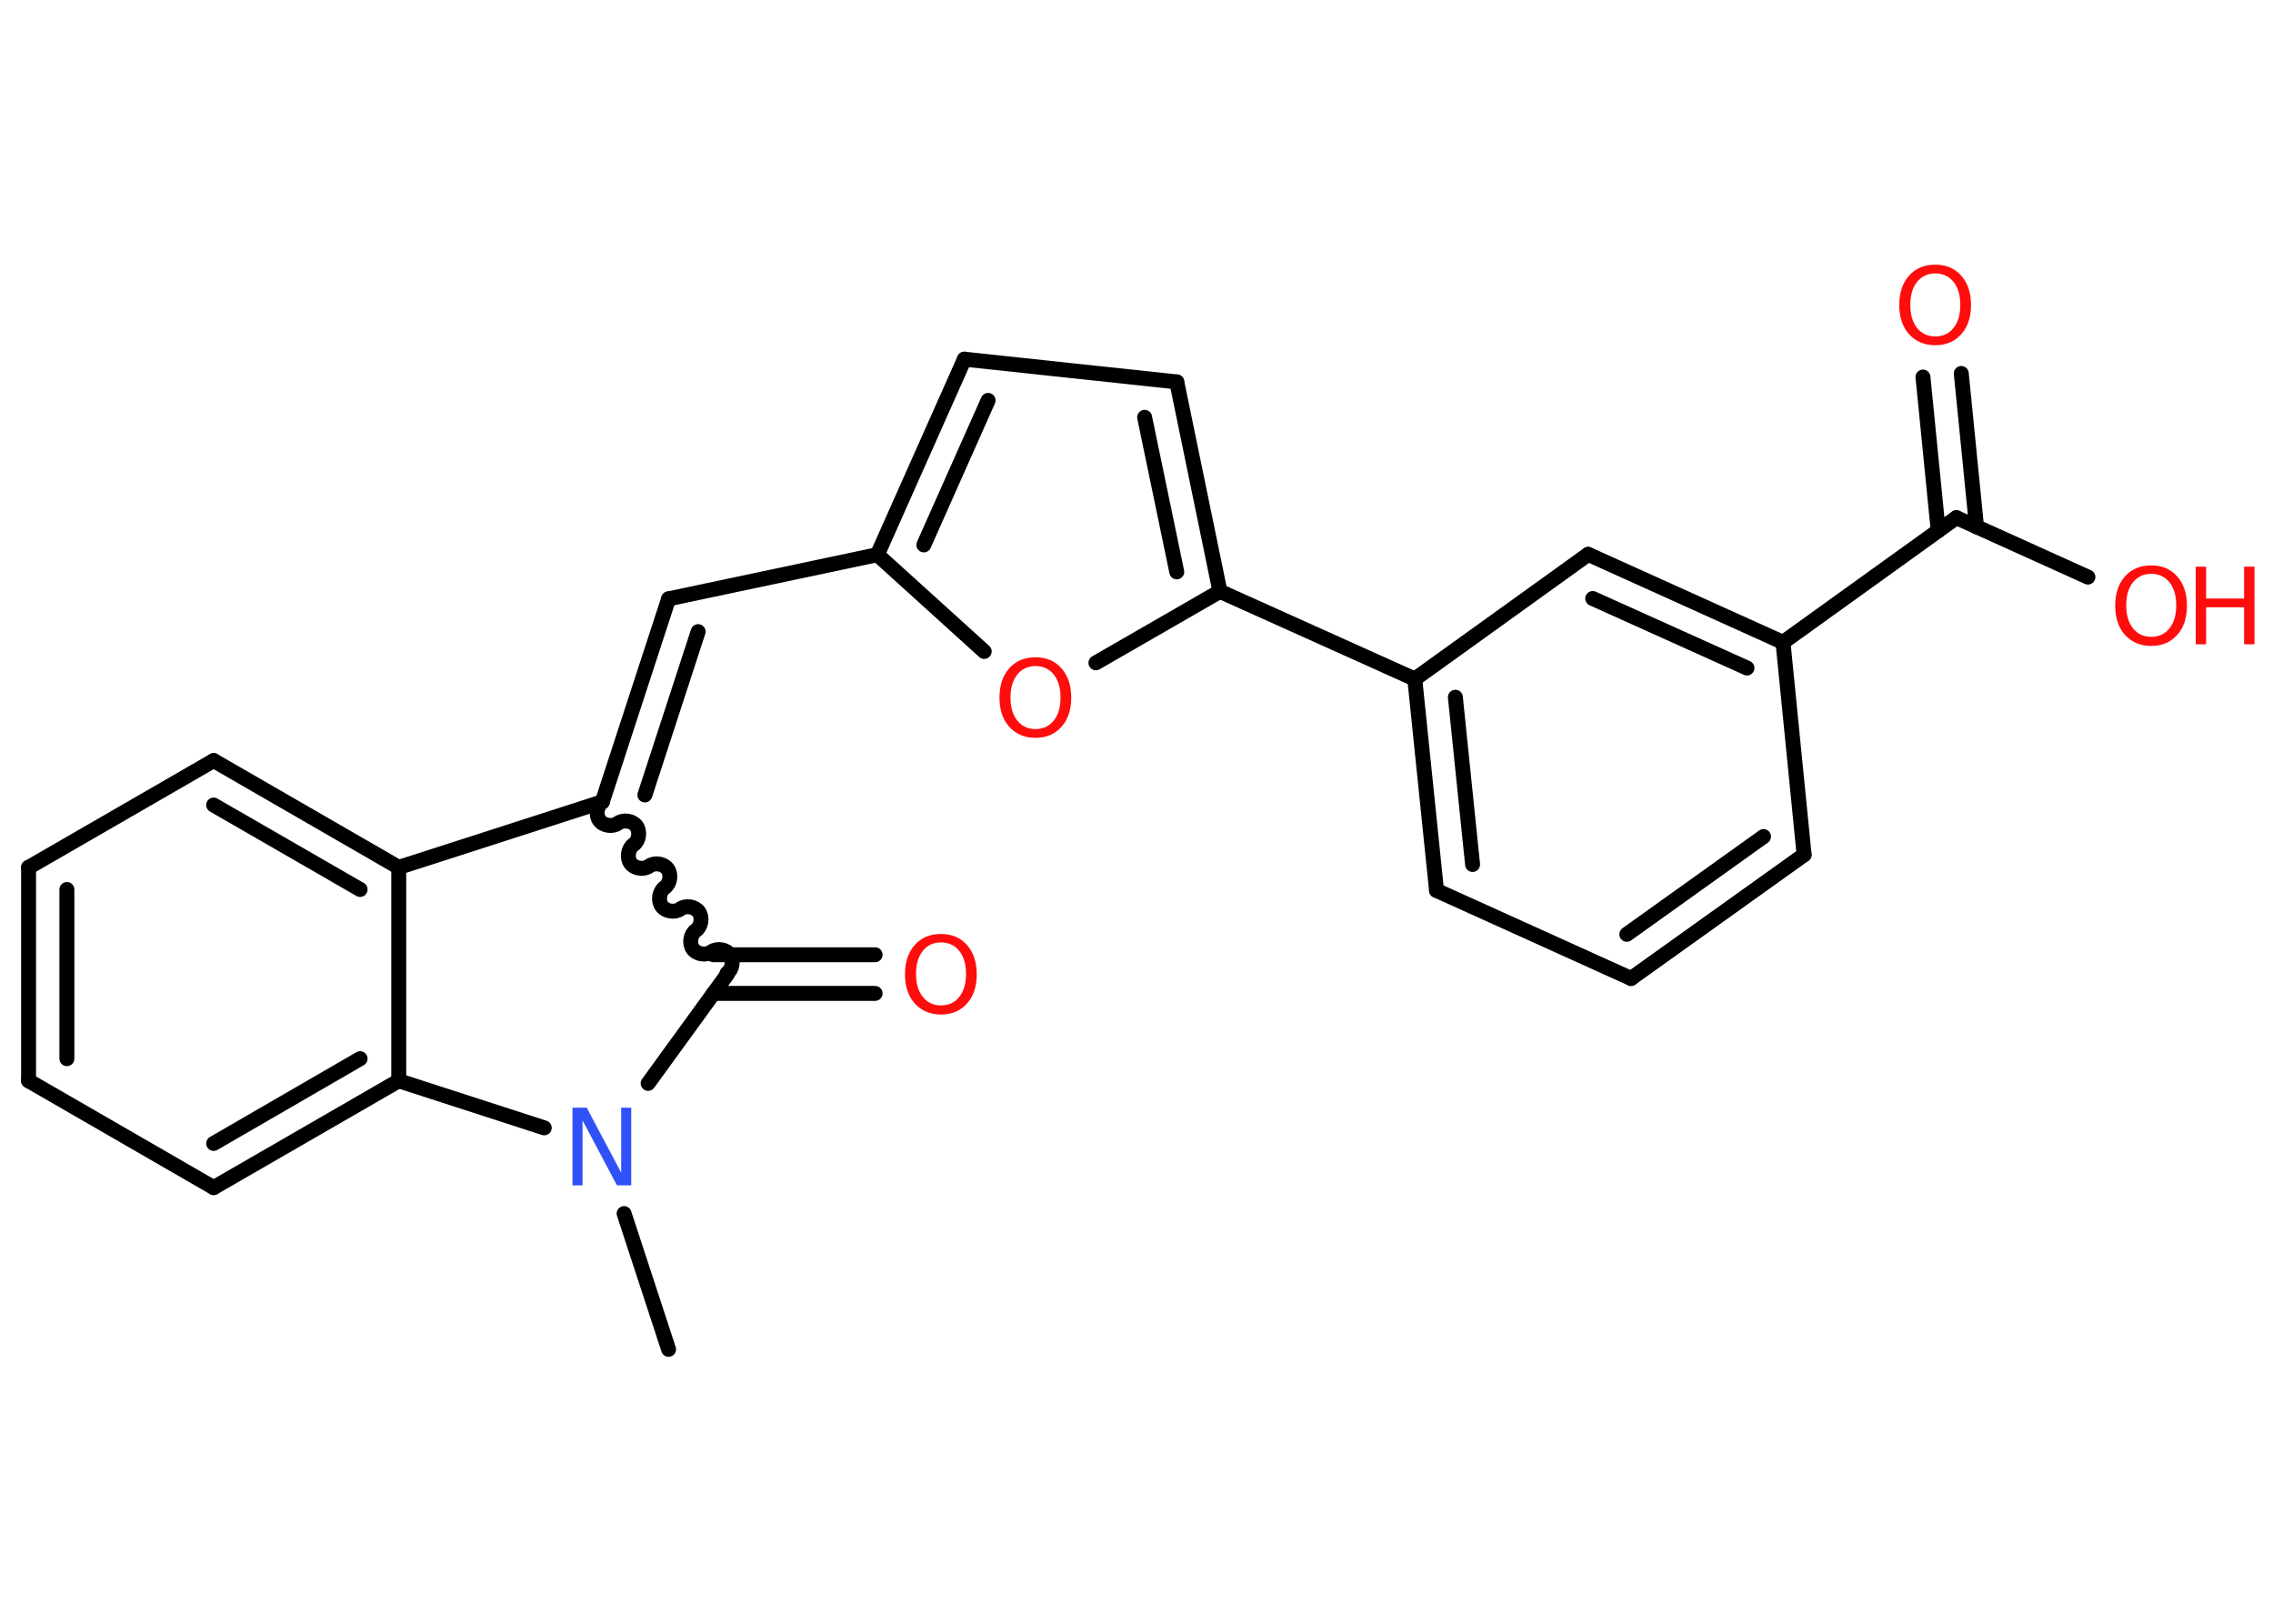<?xml version='1.0' encoding='UTF-8'?>
<!DOCTYPE svg PUBLIC "-//W3C//DTD SVG 1.1//EN" "http://www.w3.org/Graphics/SVG/1.1/DTD/svg11.dtd">
<svg version='1.2' xmlns='http://www.w3.org/2000/svg' xmlns:xlink='http://www.w3.org/1999/xlink' width='70.0mm' height='50.0mm' viewBox='0 0 70.0 50.0'>
  <desc>Generated by the Chemistry Development Kit (http://github.com/cdk)</desc>
  <g stroke-linecap='round' stroke-linejoin='round' stroke='#000000' stroke-width='.46' fill='#FF0D0D'>
    <rect x='.0' y='.0' width='70.0' height='50.0' fill='#FFFFFF' stroke='none'/>
    <g id='mol1' class='mol'>
      <line id='mol1bnd1' class='bond' x1='20.59' y1='41.55' x2='19.22' y2='37.37'/>
      <line id='mol1bnd2' class='bond' x1='19.96' y1='33.36' x2='22.4' y2='30.0'/>
      <g id='mol1bnd3' class='bond'>
        <line x1='21.97' y1='29.4' x2='26.95' y2='29.4'/>
        <line x1='21.97' y1='30.59' x2='26.95' y2='30.59'/>
      </g>
      <path id='mol1bnd4' class='bond' d='M18.55 24.69c-.17 .12 -.21 .41 -.09 .57c.12 .17 .41 .21 .57 .09c.17 -.12 .45 -.08 .57 .09c.12 .17 .08 .45 -.09 .57c-.17 .12 -.21 .41 -.09 .57c.12 .17 .41 .21 .57 .09c.17 -.12 .45 -.08 .57 .09c.12 .17 .08 .45 -.09 .57c-.17 .12 -.21 .41 -.09 .57c.12 .17 .41 .21 .57 .09c.17 -.12 .45 -.08 .57 .09c.12 .17 .08 .45 -.09 .57c-.17 .12 -.21 .41 -.09 .57c.12 .17 .41 .21 .57 .09c.17 -.12 .45 -.08 .57 .09c.12 .17 .08 .45 -.09 .57' fill='none' stroke='#000000' stroke-width='.46'/>
      <g id='mol1bnd5' class='bond'>
        <line x1='20.59' y1='18.44' x2='18.55' y2='24.69'/>
        <line x1='21.5' y1='19.45' x2='19.86' y2='24.48'/>
      </g>
      <line id='mol1bnd6' class='bond' x1='20.59' y1='18.44' x2='27.02' y2='17.08'/>
      <g id='mol1bnd7' class='bond'>
        <line x1='29.7' y1='11.06' x2='27.02' y2='17.08'/>
        <line x1='30.43' y1='12.33' x2='28.45' y2='16.78'/>
      </g>
      <line id='mol1bnd8' class='bond' x1='29.7' y1='11.06' x2='36.24' y2='11.76'/>
      <g id='mol1bnd9' class='bond'>
        <line x1='37.57' y1='18.21' x2='36.24' y2='11.76'/>
        <line x1='36.24' y1='17.61' x2='35.25' y2='12.85'/>
      </g>
      <line id='mol1bnd10' class='bond' x1='37.57' y1='18.21' x2='43.57' y2='20.91'/>
      <g id='mol1bnd11' class='bond'>
        <line x1='43.57' y1='20.91' x2='44.24' y2='27.42'/>
        <line x1='44.82' y1='21.47' x2='45.35' y2='26.62'/>
      </g>
      <line id='mol1bnd12' class='bond' x1='44.24' y1='27.42' x2='50.23' y2='30.13'/>
      <g id='mol1bnd13' class='bond'>
        <line x1='50.23' y1='30.13' x2='55.56' y2='26.32'/>
        <line x1='50.1' y1='28.77' x2='54.31' y2='25.76'/>
      </g>
      <line id='mol1bnd14' class='bond' x1='55.56' y1='26.32' x2='54.91' y2='19.78'/>
      <line id='mol1bnd15' class='bond' x1='54.91' y1='19.78' x2='60.25' y2='15.94'/>
      <g id='mol1bnd16' class='bond'>
        <line x1='59.69' y1='16.34' x2='59.22' y2='11.61'/>
        <line x1='60.87' y1='16.22' x2='60.4' y2='11.5'/>
      </g>
      <line id='mol1bnd17' class='bond' x1='60.25' y1='15.94' x2='64.3' y2='17.77'/>
      <g id='mol1bnd18' class='bond'>
        <line x1='54.91' y1='19.78' x2='48.91' y2='17.07'/>
        <line x1='53.8' y1='20.57' x2='49.05' y2='18.43'/>
      </g>
      <line id='mol1bnd19' class='bond' x1='43.57' y1='20.91' x2='48.91' y2='17.07'/>
      <line id='mol1bnd20' class='bond' x1='37.57' y1='18.21' x2='33.75' y2='20.41'/>
      <line id='mol1bnd21' class='bond' x1='27.02' y1='17.08' x2='30.31' y2='20.06'/>
      <line id='mol1bnd22' class='bond' x1='18.55' y1='24.69' x2='12.28' y2='26.71'/>
      <g id='mol1bnd23' class='bond'>
        <line x1='12.28' y1='26.71' x2='6.58' y2='23.42'/>
        <line x1='11.09' y1='27.39' x2='6.58' y2='24.79'/>
      </g>
      <line id='mol1bnd24' class='bond' x1='6.58' y1='23.42' x2='.88' y2='26.71'/>
      <g id='mol1bnd25' class='bond'>
        <line x1='.88' y1='26.71' x2='.88' y2='33.28'/>
        <line x1='2.06' y1='27.39' x2='2.06' y2='32.6'/>
      </g>
      <line id='mol1bnd26' class='bond' x1='.88' y1='33.28' x2='6.58' y2='36.57'/>
      <g id='mol1bnd27' class='bond'>
        <line x1='6.58' y1='36.57' x2='12.28' y2='33.28'/>
        <line x1='6.58' y1='35.21' x2='11.09' y2='32.6'/>
      </g>
      <line id='mol1bnd28' class='bond' x1='12.28' y1='26.71' x2='12.28' y2='33.28'/>
      <line id='mol1bnd29' class='bond' x1='16.76' y1='34.73' x2='12.28' y2='33.28'/>
      <path id='mol1atm2' class='atom' d='M17.64 34.11h.43l1.06 2.0v-2.0h.31v2.39h-.44l-1.06 -2.0v2.0h-.31v-2.39z' stroke='none' fill='#3050F8'/>
      <path id='mol1atm4' class='atom' d='M28.98 29.02q-.35 .0 -.56 .26q-.21 .26 -.21 .71q.0 .45 .21 .71q.21 .26 .56 .26q.35 .0 .56 -.26q.21 -.26 .21 -.71q.0 -.45 -.21 -.71q-.21 -.26 -.56 -.26zM28.98 28.76q.5 .0 .8 .34q.3 .34 .3 .9q.0 .57 -.3 .9q-.3 .34 -.8 .34q-.5 .0 -.81 -.34q-.3 -.34 -.3 -.9q.0 -.56 .3 -.9q.3 -.34 .81 -.34z' stroke='none'/>
      <path id='mol1atm17' class='atom' d='M59.6 8.42q-.35 .0 -.56 .26q-.21 .26 -.21 .71q.0 .45 .21 .71q.21 .26 .56 .26q.35 .0 .56 -.26q.21 -.26 .21 -.71q.0 -.45 -.21 -.71q-.21 -.26 -.56 -.26zM59.6 8.15q.5 .0 .8 .34q.3 .34 .3 .9q.0 .57 -.3 .9q-.3 .34 -.8 .34q-.5 .0 -.81 -.34q-.3 -.34 -.3 -.9q.0 -.56 .3 -.9q.3 -.34 .81 -.34z' stroke='none'/>
      <g id='mol1atm18' class='atom'>
        <path d='M66.25 17.67q-.35 .0 -.56 .26q-.21 .26 -.21 .71q.0 .45 .21 .71q.21 .26 .56 .26q.35 .0 .56 -.26q.21 -.26 .21 -.71q.0 -.45 -.21 -.71q-.21 -.26 -.56 -.26zM66.25 17.41q.5 .0 .8 .34q.3 .34 .3 .9q.0 .57 -.3 .9q-.3 .34 -.8 .34q-.5 .0 -.81 -.34q-.3 -.34 -.3 -.9q.0 -.56 .3 -.9q.3 -.34 .81 -.34z' stroke='none'/>
        <path d='M67.62 17.45h.32v.98h1.17v-.98h.32v2.39h-.32v-1.14h-1.17v1.14h-.32v-2.39z' stroke='none'/>
      </g>
      <path id='mol1atm20' class='atom' d='M31.89 20.51q-.35 .0 -.56 .26q-.21 .26 -.21 .71q.0 .45 .21 .71q.21 .26 .56 .26q.35 .0 .56 -.26q.21 -.26 .21 -.71q.0 -.45 -.21 -.71q-.21 -.26 -.56 -.26zM31.89 20.24q.5 .0 .8 .34q.3 .34 .3 .9q.0 .57 -.3 .9q-.3 .34 -.8 .34q-.5 .0 -.81 -.34q-.3 -.34 -.3 -.9q.0 -.56 .3 -.9q.3 -.34 .81 -.34z' stroke='none'/>
    </g>
  </g>
</svg>
